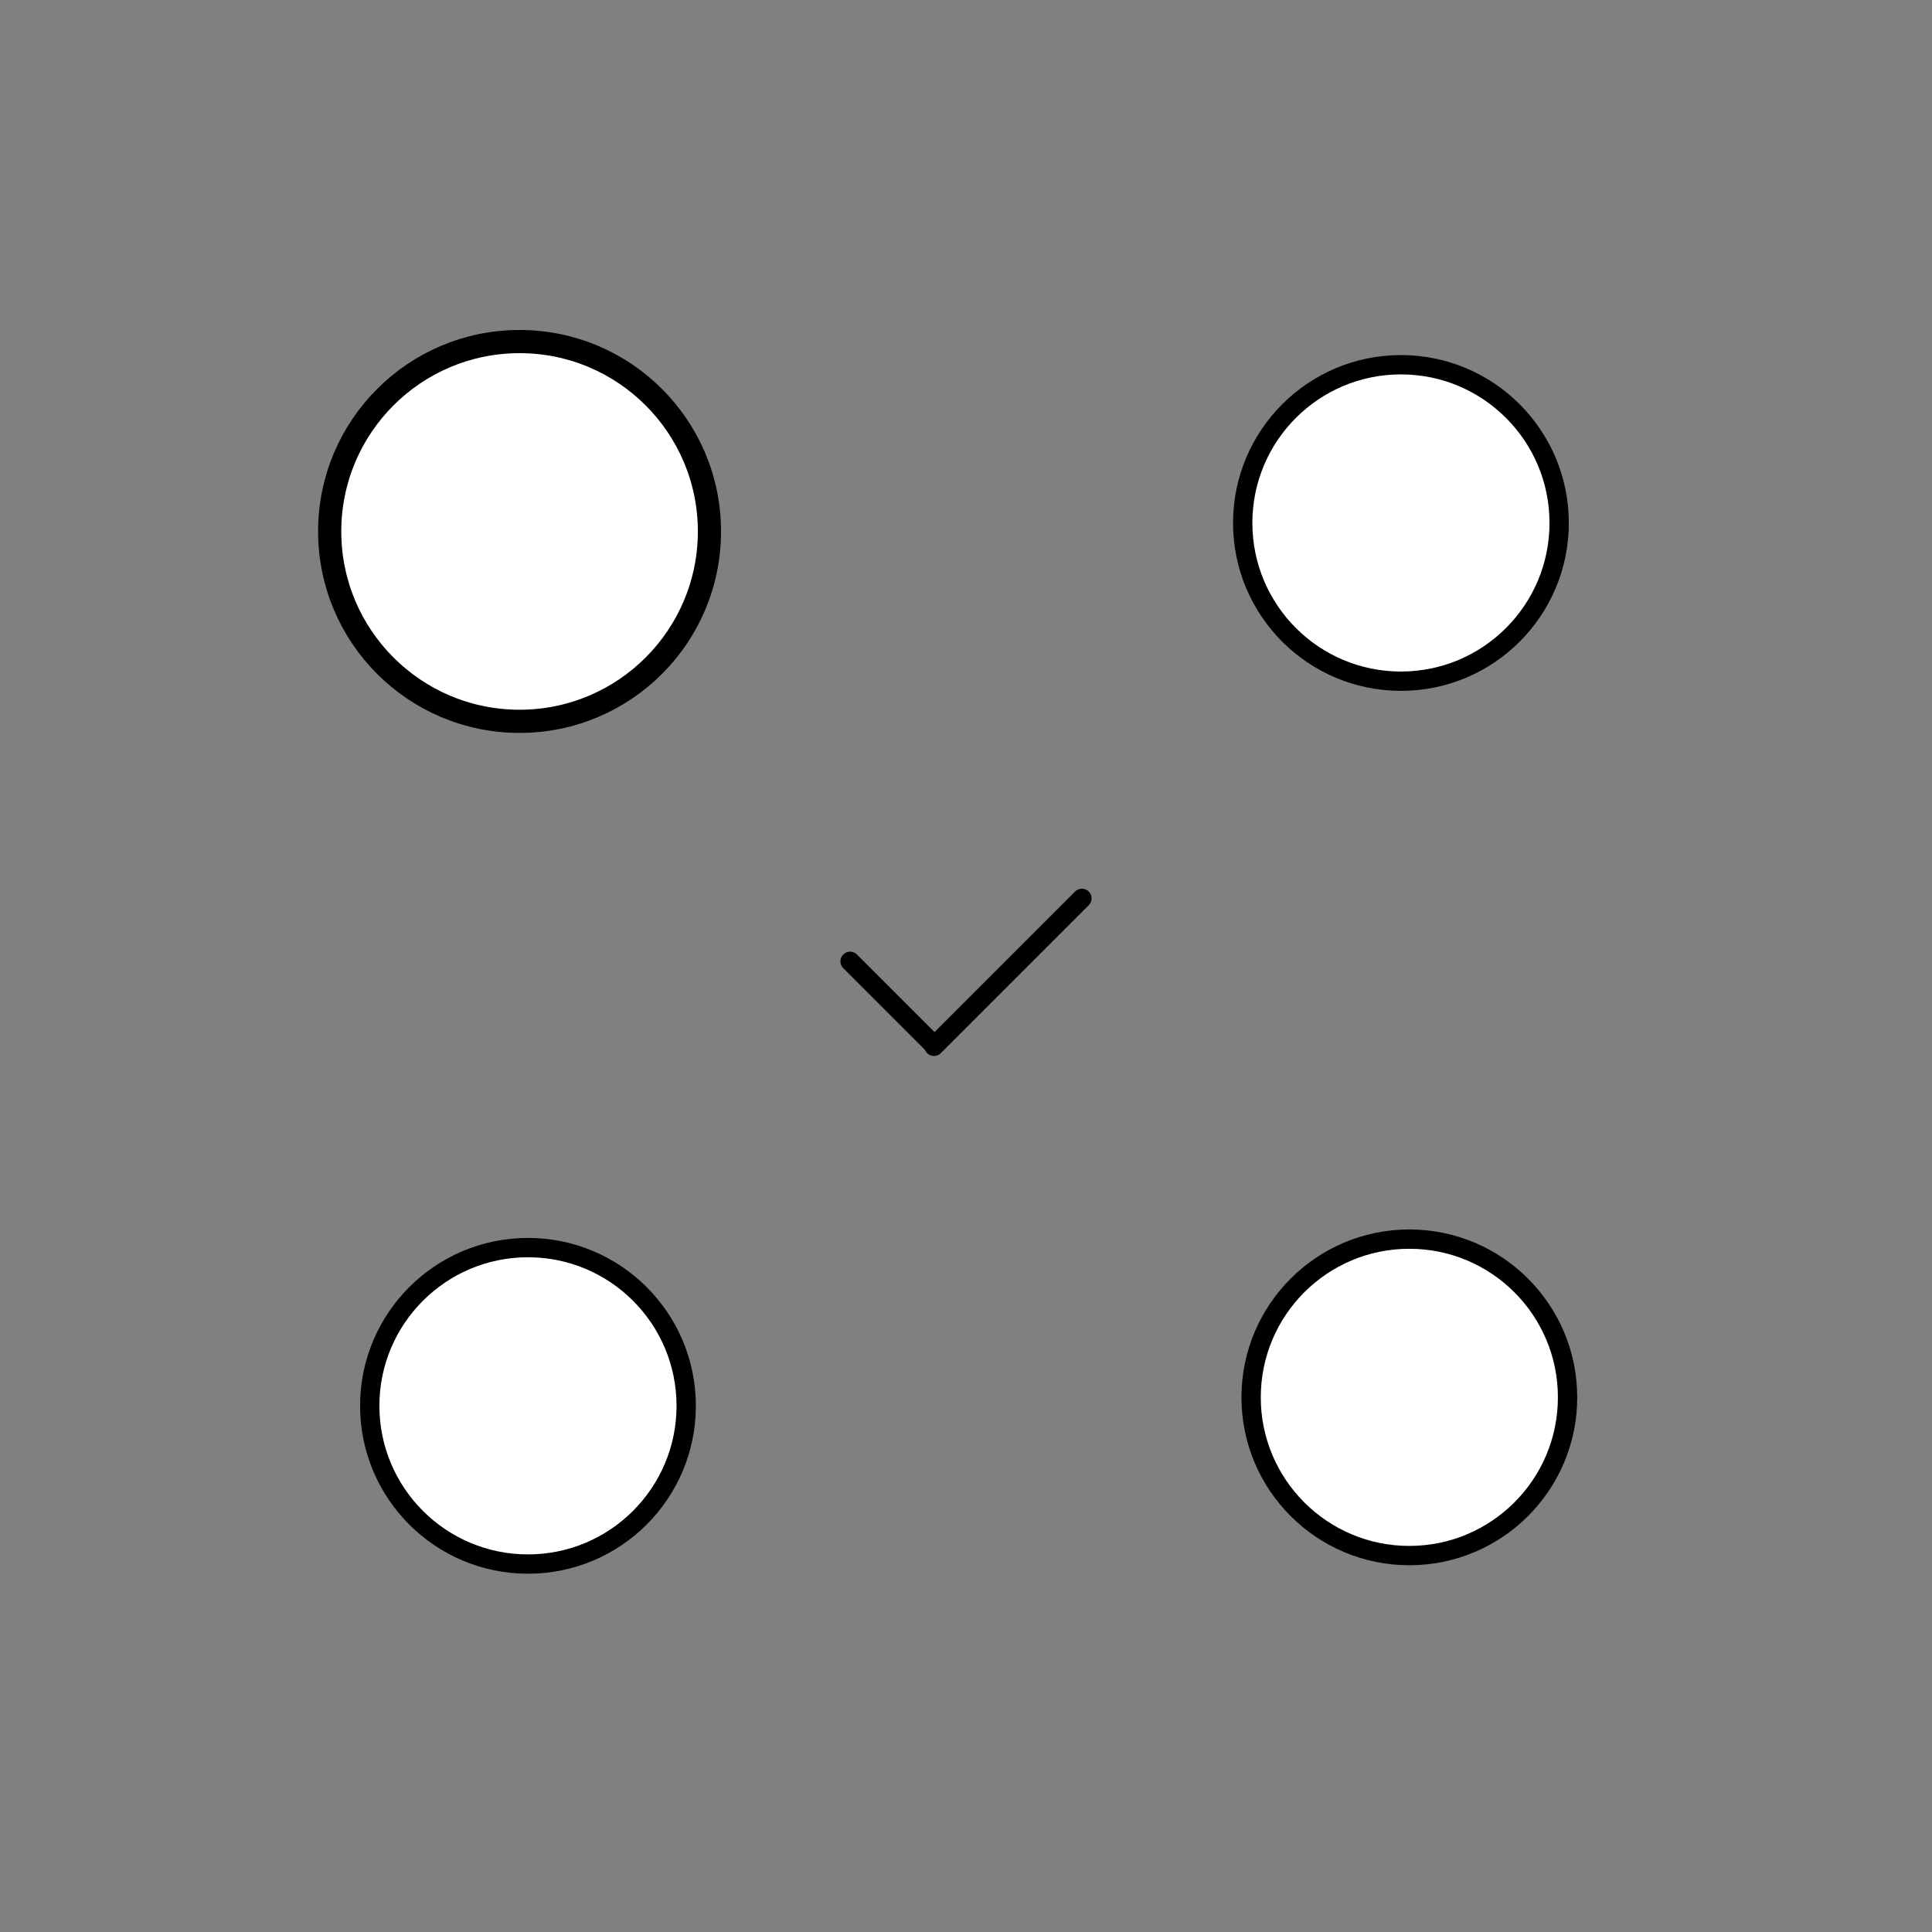 <svg width="200" height="200" viewBox="0 0 200 200" fill="none" xmlns="http://www.w3.org/2000/svg">
<rect x="0" y="0" width="200" height="200" fill="#808080" stroke="none"/>
<g id="Frame_131">
<path id="Rectangle_14" d="M54 54H58V56H54V54Z" fill="black"><animate attributeName="d" dur="2000ms" repeatCount="1" fill="freeze" values="M54.000 54.000C58.000 54.000 58.000 54.000 58.000 54.000C58.000 56.000 58.000 56.000 58.000 56.000C54.000 56.000 54.000 56.000 54.000 56.000C54.000 54.000 54.000 54.000 54.000 54.000Z;M54.000 54.000C147.000 54.000 147.000 54.000 147.000 54.000C147.000 56.000 147.000 56.000 147.000 56.000C54.000 56.000 54.000 56.000 54.000 56.000C54.000 54.000 54.000 54.000 54.000 54.000Z;M54.000 54.000C147.000 54.000 147.000 54.000 147.000 54.000C147.000 56.000 147.000 56.000 147.000 56.000C54.000 56.000 54.000 56.000 54.000 56.000C54.000 54.000 54.000 54.000 54.000 54.000Z;M54.000 54.000C147.000 54.000 147.000 54.000 147.000 54.000C147.000 56.000 147.000 56.000 147.000 56.000C54.000 56.000 54.000 56.000 54.000 56.000C54.000 54.000 54.000 54.000 54.000 54.000Z;M54.000 54.000C147.000 54.000 147.000 54.000 147.000 54.000C147.000 56.000 147.000 56.000 147.000 56.000C54.000 56.000 54.000 56.000 54.000 56.000C54.000 54.000 54.000 54.000 54.000 54.000Z;M99.461 35.012C165.601 100.391 165.601 100.391 165.601 100.391C164.195 101.814 164.195 101.814 164.195 101.814C98.055 36.434 98.055 36.434 98.055 36.434C99.461 35.012 99.461 35.012 99.461 35.012Z;M99.461 35.012C165.601 100.391 165.601 100.391 165.601 100.391C164.195 101.814 164.195 101.814 164.195 101.814C98.055 36.434 98.055 36.434 98.055 36.434C99.461 35.012 99.461 35.012 99.461 35.012Z" calcMode="spline" keyTimes="0; 0.17; 0.33; 0.50; 0.67; 0.83; 1" keySplines="0.42 0 0.58 1;0.42 0 0.58 1;0.42 0 0.58 1;0.42 0 0.58 1;0.42 0 0.58 1;0.42 0 0.58 1"></animate><animate attributeName="fill" dur="2000ms" repeatCount="1" fill="freeze" values="black;black;black;black;black;black;black" calcMode="spline" keyTimes="0; 0.17; 0.33; 0.50; 0.67; 0.83; 1" keySplines="0.42 0 0.58 1;0.42 0 0.58 1;0.42 0 0.58 1;0.42 0 0.58 1;0.42 0 0.58 1;0.42 0 0.58 1"></animate></path>
<path id="Rectangle_14_2" d="M143 145H147V147H143V145Z" fill="black"><animate attributeName="d" dur="2000ms" repeatCount="1" fill="freeze" values="M143.000 145.000C147.000 145.000 147.000 145.000 147.000 145.000C147.000 147.000 147.000 147.000 147.000 147.000C143.000 147.000 143.000 147.000 143.000 147.000C143.000 145.000 143.000 145.000 143.000 145.000Z;M143.000 145.000C147.000 145.000 147.000 145.000 147.000 145.000C147.000 147.000 147.000 147.000 147.000 147.000C143.000 147.000 143.000 147.000 143.000 147.000C143.000 145.000 143.000 145.000 143.000 145.000Z;M143.000 145.000C147.000 145.000 147.000 145.000 147.000 145.000C147.000 147.000 147.000 147.000 147.000 147.000C143.000 147.000 143.000 147.000 143.000 147.000C143.000 145.000 143.000 145.000 143.000 145.000Z;M54.000 145.000C147.000 145.000 147.000 145.000 147.000 145.000C147.000 147.000 147.000 147.000 147.000 147.000C54.000 147.000 54.000 147.000 54.000 147.000C54.000 145.000 54.000 145.000 54.000 145.000Z;M54.000 145.000C147.000 145.000 147.000 145.000 147.000 145.000C147.000 147.000 147.000 147.000 147.000 147.000C54.000 147.000 54.000 147.000 54.000 147.000C54.000 145.000 54.000 145.000 54.000 145.000Z;M35.487 99.730C101.627 165.109 101.627 165.109 101.627 165.109C100.221 166.532 100.221 166.532 100.221 166.532C34.081 101.152 34.081 101.152 34.081 101.152C35.487 99.730 35.487 99.730 35.487 99.730Z;M35.487 99.730C101.627 165.109 101.627 165.109 101.627 165.109C100.221 166.532 100.221 166.532 100.221 166.532C34.081 101.152 34.081 101.152 34.081 101.152C35.487 99.730 35.487 99.730 35.487 99.730Z" calcMode="spline" keyTimes="0; 0.17; 0.33; 0.50; 0.67; 0.83; 1" keySplines="0.42 0 0.58 1;0.42 0 0.58 1;0.42 0 0.58 1;0.42 0 0.58 1;0.42 0 0.58 1;0.42 0 0.58 1"></animate><animate attributeName="fill" dur="2000ms" repeatCount="1" fill="freeze" values="black;black;black;black;black;black;black" calcMode="spline" keyTimes="0; 0.17; 0.33; 0.50; 0.67; 0.83; 1" keySplines="0.42 0 0.58 1;0.42 0 0.58 1;0.42 0 0.58 1;0.42 0 0.58 1;0.42 0 0.58 1;0.42 0 0.58 1"></animate></path>
<path id="Rectangle_14_3" d="M54 147V143H56V147H54Z" fill="black"><animate attributeName="d" dur="2000ms" repeatCount="1" fill="freeze" values="M54.000 147.000C54.000 143.000 54.000 143.000 54.000 143.000C56.000 143.000 56.000 143.000 56.000 143.000C56.000 147.000 56.000 147.000 56.000 147.000C54.000 147.000 54.000 147.000 54.000 147.000Z;M54.000 147.000C54.000 143.000 54.000 143.000 54.000 143.000C56.000 143.000 56.000 143.000 56.000 143.000C56.000 147.000 56.000 147.000 56.000 147.000C54.000 147.000 54.000 147.000 54.000 147.000Z;M54.000 147.000C54.000 143.000 54.000 143.000 54.000 143.000C56.000 143.000 56.000 143.000 56.000 143.000C56.000 147.000 56.000 147.000 56.000 147.000C54.000 147.000 54.000 147.000 54.000 147.000Z;M54.000 147.000C54.000 143.000 54.000 143.000 54.000 143.000C56.000 143.000 56.000 143.000 56.000 143.000C56.000 147.000 56.000 147.000 56.000 147.000C54.000 147.000 54.000 147.000 54.000 147.000Z;M54.003 146.517C54.003 53.517 54.003 53.517 54.003 53.517C56.003 53.517 56.003 53.517 56.003 53.517C56.003 146.517 56.003 146.517 56.003 146.517C54.003 146.517 54.003 146.517 54.003 146.517Z;M34.423 100.810C99.802 34.670 99.802 34.670 99.802 34.670C101.225 36.076 101.225 36.076 101.225 36.076C35.845 102.216 35.845 102.216 35.845 102.216C34.423 100.810 34.423 100.810 34.423 100.810Z;M34.423 100.810C99.802 34.670 99.802 34.670 99.802 34.670C101.225 36.076 101.225 36.076 101.225 36.076C35.845 102.216 35.845 102.216 35.845 102.216C34.423 100.810 34.423 100.810 34.423 100.810Z" calcMode="spline" keyTimes="0; 0.17; 0.33; 0.50; 0.67; 0.83; 1" keySplines="0.42 0 0.58 1;0.42 0 0.58 1;0.42 0 0.58 1;0.42 0 0.58 1;0.42 0 0.58 1;0.42 0 0.58 1"></animate><animate attributeName="fill" dur="2000ms" repeatCount="1" fill="freeze" values="black;black;black;black;black;black;black" calcMode="spline" keyTimes="0; 0.17; 0.33; 0.50; 0.67; 0.83; 1" keySplines="0.42 0 0.58 1;0.42 0 0.58 1;0.42 0 0.58 1;0.42 0 0.58 1;0.42 0 0.58 1;0.42 0 0.58 1"></animate></path>
<path id="Rectangle_14_4" d="M145 59V54H147V59H145Z" fill="black"><animate attributeName="d" dur="2000ms" repeatCount="1" fill="freeze" values="M145.000 59.000C145.000 54.000 145.000 54.000 145.000 54.000C147.000 54.000 147.000 54.000 147.000 54.000C147.000 59.000 147.000 59.000 147.000 59.000C145.000 59.000 145.000 59.000 145.000 59.000Z;M145.000 59.000C145.000 54.000 145.000 54.000 145.000 54.000C147.000 54.000 147.000 54.000 147.000 54.000C147.000 59.000 147.000 59.000 147.000 59.000C145.000 59.000 145.000 59.000 145.000 59.000Z;M144.998 147.483C144.998 54.483 144.998 54.483 144.998 54.483C146.998 54.483 146.998 54.483 146.998 54.483C146.998 147.483 146.998 147.483 146.998 147.483C144.998 147.483 144.998 147.483 144.998 147.483Z;M144.998 147.483C144.998 54.483 144.998 54.483 144.998 54.483C146.998 54.483 146.998 54.483 146.998 54.483C146.998 147.483 146.998 147.483 146.998 147.483C144.998 147.483 144.998 147.483 144.998 147.483Z;M144.997 147.483C144.997 54.483 144.997 54.483 144.997 54.483C146.997 54.483 146.997 54.483 146.997 54.483C146.997 147.483 146.997 147.483 146.997 147.483C144.997 147.483 144.997 147.483 144.997 147.483Z;M98.457 165.467C163.837 99.327 163.837 99.327 163.837 99.327C165.259 100.733 165.259 100.733 165.259 100.733C99.879 166.873 99.879 166.873 99.879 166.873C98.457 165.467 98.457 165.467 98.457 165.467Z;M98.457 165.467C163.837 99.327 163.837 99.327 163.837 99.327C165.259 100.733 165.259 100.733 165.259 100.733C99.879 166.873 99.879 166.873 99.879 166.873C98.457 165.467 98.457 165.467 98.457 165.467Z" calcMode="spline" keyTimes="0; 0.17; 0.33; 0.50; 0.67; 0.83; 1" keySplines="0.42 0 0.58 1;0.42 0 0.58 1;0.42 0 0.58 1;0.42 0 0.58 1;0.42 0 0.58 1;0.42 0 0.58 1"></animate><animate attributeName="fill" dur="2000ms" repeatCount="1" fill="freeze" values="black;black;black;black;black;black;black" calcMode="spline" keyTimes="0; 0.17; 0.33; 0.50; 0.67; 0.83; 1" keySplines="0.42 0 0.58 1;0.42 0 0.58 1;0.42 0 0.58 1;0.42 0 0.58 1;0.42 0 0.58 1;0.42 0 0.58 1"></animate></path>
<path id="Ellipse_2" d="M73.441 55.015C73.441 65.871 64.641 74.671 53.785 74.671C42.929 74.671 34.129 65.871 34.129 55.015C34.129 44.159 42.929 35.359 53.785 35.359C64.641 35.359 73.441 44.159 73.441 55.015Z" fill="white" stroke="black" stroke-width="2.4"><animate attributeName="d" dur="2000ms" repeatCount="1" fill="freeze" values="M73.441 55.015C73.441 65.871 64.641 74.671 53.785 74.671C42.929 74.671 34.129 65.871 34.129 55.015C34.129 44.159 42.929 35.359 53.785 35.359C64.641 35.359 73.441 44.159 73.441 55.015Z;M70.165 55.015C70.165 64.061 62.831 71.395 53.785 71.395C44.739 71.395 37.405 64.061 37.405 55.015C37.405 45.969 44.739 38.635 53.785 38.635C62.831 38.635 70.165 45.969 70.165 55.015Z;M70.165 55.015C70.165 64.061 62.831 71.395 53.785 71.395C44.739 71.395 37.405 64.061 37.405 55.015C37.405 45.969 44.739 38.635 53.785 38.635C62.831 38.635 70.165 45.969 70.165 55.015Z;M70.165 55.015C70.165 64.061 62.831 71.395 53.785 71.395C44.739 71.395 37.405 64.061 37.405 55.015C37.405 45.969 44.739 38.635 53.785 38.635C62.831 38.635 70.165 45.969 70.165 55.015Z;M70.165 55.015C70.165 64.061 62.831 71.395 53.785 71.395C44.739 71.395 37.405 64.061 37.405 55.015C37.405 45.969 44.739 38.635 53.785 38.635C62.831 38.635 70.165 45.969 70.165 55.015Z;M110.243 47.098C103.884 53.532 93.513 53.591 87.079 47.232C80.645 40.872 80.586 30.501 86.945 24.068C93.305 17.634 103.676 17.574 110.109 23.934C116.543 30.293 116.603 40.664 110.243 47.098Z;M110.243 47.098C103.884 53.532 93.513 53.591 87.079 47.232C80.645 40.872 80.586 30.501 86.945 24.068C93.305 17.634 103.676 17.574 110.109 23.934C116.543 30.293 116.603 40.664 110.243 47.098Z" calcMode="spline" keyTimes="0; 0.17; 0.33; 0.50; 0.67; 0.83; 1" keySplines="0.42 0 0.58 1;0.42 0 0.58 1;0.42 0 0.58 1;0.42 0 0.58 1;0.42 0 0.58 1;0.42 0 0.58 1"></animate><animate attributeName="fill" dur="2000ms" repeatCount="1" fill="freeze" values="white;white;white;white;white;white;white" calcMode="spline" keyTimes="0; 0.17; 0.33; 0.50; 0.67; 0.83; 1" keySplines="0.42 0 0.58 1;0.42 0 0.58 1;0.42 0 0.58 1;0.42 0 0.58 1;0.42 0 0.58 1;0.42 0 0.58 1"></animate></path>
<path id="Ellipse_3" d="M161.404 54.137C161.404 63.184 154.071 70.517 145.024 70.517C135.978 70.517 128.645 63.184 128.645 54.137C128.645 45.091 135.978 37.757 145.024 37.757C154.071 37.757 161.404 45.091 161.404 54.137Z" fill="white" stroke="black" stroke-width="2"><animate attributeName="d" dur="2000ms" repeatCount="1" fill="freeze" values="M161.404 54.137C161.404 63.184 154.071 70.517 145.024 70.517C135.978 70.517 128.645 63.184 128.645 54.137C128.645 45.091 135.978 37.757 145.024 37.757C154.071 37.757 161.404 45.091 161.404 54.137Z;M161.404 54.137C161.404 63.184 154.071 70.517 145.024 70.517C135.978 70.517 128.645 63.184 128.645 54.137C128.645 45.091 135.978 37.757 145.024 37.757C154.071 37.757 161.404 45.091 161.404 54.137Z;M164.680 54.137C164.680 64.993 155.880 73.793 145.024 73.793C134.169 73.793 125.368 64.993 125.368 54.137C125.368 43.281 134.169 34.481 145.024 34.481C155.880 34.481 164.680 43.281 164.680 54.137Z;M161.404 54.137C161.404 63.184 154.071 70.517 145.024 70.517C135.978 70.517 128.645 63.184 128.645 54.137C128.645 45.091 135.978 37.757 145.024 37.757C154.071 37.757 161.404 45.091 161.404 54.137Z;M161.404 54.137C161.404 63.184 154.071 70.517 145.024 70.517C135.978 70.517 128.645 63.184 128.645 54.137C128.645 45.091 135.978 37.757 145.024 37.757C154.071 37.757 161.404 45.091 161.404 54.137Z;M175.748 110.615C169.389 117.049 159.018 117.109 152.584 110.749C146.150 104.390 146.090 94.019 152.450 87.585C158.810 81.152 169.181 81.092 175.614 87.451C182.048 93.811 182.108 104.182 175.748 110.615Z;M175.748 110.615C169.389 117.049 159.018 117.109 152.584 110.749C146.150 104.390 146.090 94.019 152.450 87.585C158.810 81.152 169.181 81.092 175.614 87.451C182.048 93.811 182.108 104.182 175.748 110.615Z" calcMode="spline" keyTimes="0; 0.17; 0.33; 0.50; 0.67; 0.83; 1" keySplines="0.42 0 0.58 1;0.42 0 0.58 1;0.42 0 0.58 1;0.42 0 0.58 1;0.42 0 0.58 1;0.42 0 0.58 1"></animate><animate attributeName="fill" dur="2000ms" repeatCount="1" fill="freeze" values="white;white;white;white;white;white;white" calcMode="spline" keyTimes="0; 0.17; 0.33; 0.50; 0.67; 0.83; 1" keySplines="0.42 0 0.58 1;0.42 0 0.58 1;0.42 0 0.58 1;0.42 0 0.58 1;0.42 0 0.58 1;0.42 0 0.58 1"></animate></path>
<path id="Ellipse_4" d="M162.274 144.653C162.274 153.699 154.941 161.033 145.894 161.033C136.848 161.033 129.515 153.699 129.515 144.653C129.515 135.606 136.848 128.273 145.894 128.273C154.941 128.273 162.274 135.606 162.274 144.653Z" fill="white" stroke="black" stroke-width="2"><animate attributeName="d" dur="2000ms" repeatCount="1" fill="freeze" values="M162.274 144.653C162.274 153.699 154.941 161.033 145.894 161.033C136.848 161.033 129.515 153.699 129.515 144.653C129.515 135.606 136.848 128.273 145.894 128.273C154.941 128.273 162.274 135.606 162.274 144.653Z;M162.274 144.653C162.274 153.699 154.941 161.033 145.894 161.033C136.848 161.033 129.515 153.699 129.515 144.653C129.515 135.606 136.848 128.273 145.894 128.273C154.941 128.273 162.274 135.606 162.274 144.653Z;M162.274 144.653C162.274 153.699 154.941 161.033 145.894 161.033C136.848 161.033 129.515 153.699 129.515 144.653C129.515 135.606 136.848 128.273 145.894 128.273C154.941 128.273 162.274 135.606 162.274 144.653Z;M165.550 144.653C165.550 155.508 156.750 164.308 145.894 164.308C135.039 164.308 126.239 155.508 126.239 144.653C126.239 133.797 135.039 124.997 145.894 124.997C156.750 124.997 165.550 133.797 165.550 144.653Z;M162.274 144.653C162.274 153.699 154.941 161.033 145.894 161.033C136.848 161.033 129.515 153.699 129.515 144.653C129.515 135.606 136.848 128.273 145.894 128.273C154.941 128.273 162.274 135.606 162.274 144.653Z;M112.734 175.600C106.375 182.034 96.004 182.094 89.570 175.734C83.137 169.375 83.077 159.004 89.436 152.570C95.796 146.136 106.167 146.077 112.601 152.436C119.034 158.796 119.094 169.167 112.734 175.600Z;M112.734 175.600C106.375 182.034 96.004 182.094 89.570 175.734C83.137 169.375 83.077 159.004 89.436 152.570C95.796 146.136 106.167 146.077 112.601 152.436C119.034 158.796 119.094 169.167 112.734 175.600Z" calcMode="spline" keyTimes="0; 0.17; 0.33; 0.50; 0.67; 0.83; 1" keySplines="0.42 0 0.58 1;0.42 0 0.58 1;0.42 0 0.58 1;0.42 0 0.58 1;0.42 0 0.58 1;0.42 0 0.58 1"></animate><animate attributeName="fill" dur="2000ms" repeatCount="1" fill="freeze" values="white;white;white;white;white;white;white" calcMode="spline" keyTimes="0; 0.17; 0.33; 0.50; 0.67; 0.83; 1" keySplines="0.42 0 0.58 1;0.42 0 0.58 1;0.42 0 0.58 1;0.42 0 0.58 1;0.42 0 0.58 1;0.42 0 0.58 1"></animate></path>
<path id="Ellipse_5" d="M71.035 145.531C71.035 154.577 63.702 161.911 54.655 161.911C45.609 161.911 38.275 154.577 38.275 145.531C38.275 136.484 45.609 129.151 54.655 129.151C63.702 129.151 71.035 136.484 71.035 145.531Z" fill="white" stroke="black" stroke-width="2"><animate attributeName="d" dur="2000ms" repeatCount="1" fill="freeze" values="M71.035 145.531C71.035 154.577 63.702 161.911 54.655 161.911C45.609 161.911 38.275 154.577 38.275 145.531C38.275 136.484 45.609 129.151 54.655 129.151C63.702 129.151 71.035 136.484 71.035 145.531Z;M71.035 145.531C71.035 154.577 63.702 161.911 54.655 161.911C45.609 161.911 38.275 154.577 38.275 145.531C38.275 136.484 45.609 129.151 54.655 129.151C63.702 129.151 71.035 136.484 71.035 145.531Z;M71.035 145.531C71.035 154.577 63.702 161.911 54.655 161.911C45.609 161.911 38.275 154.577 38.275 145.531C38.275 136.484 45.609 129.151 54.655 129.151C63.702 129.151 71.035 136.484 71.035 145.531Z;M71.035 145.531C71.035 154.577 63.702 161.911 54.655 161.911C45.609 161.911 38.275 154.577 38.275 145.531C38.275 136.484 45.609 129.151 54.655 129.151C63.702 129.151 71.035 136.484 71.035 145.531Z;M74.311 145.531C74.311 156.386 65.511 165.186 54.656 165.186C43.800 165.186 35.000 156.386 35.000 145.531C35.000 134.675 43.800 125.875 54.656 125.875C65.511 125.875 74.311 134.675 74.311 145.531Z;M47.230 112.083C40.870 118.516 30.499 118.576 24.065 112.217C17.632 105.857 17.572 95.486 23.931 89.052C30.291 82.619 40.662 82.559 47.096 88.919C53.529 95.278 53.589 105.649 47.230 112.083Z;M47.230 112.083C40.870 118.516 30.499 118.576 24.065 112.217C17.632 105.857 17.572 95.486 23.931 89.052C30.291 82.619 40.662 82.559 47.096 88.919C53.529 95.278 53.589 105.649 47.230 112.083Z" calcMode="spline" keyTimes="0; 0.17; 0.33; 0.50; 0.67; 0.83; 1" keySplines="0.42 0 0.58 1;0.42 0 0.58 1;0.42 0 0.58 1;0.42 0 0.58 1;0.42 0 0.58 1;0.42 0 0.58 1"></animate><animate attributeName="fill" dur="2000ms" repeatCount="1" fill="freeze" values="white;white;white;white;white;white;white" calcMode="spline" keyTimes="0; 0.17; 0.33; 0.50; 0.67; 0.83; 1" keySplines="0.42 0 0.58 1;0.42 0 0.58 1;0.42 0 0.58 1;0.42 0 0.58 1;0.42 0 0.58 1;0.42 0 0.58 1"></animate></path>
<g id="Group_7">
<path id="Line_15" d="M88 99.514L96.686 108.2" stroke="black" stroke-width="2" stroke-linecap="round"><animate attributeName="d" dur="2000ms" repeatCount="1" fill="freeze" values="M88.000 99.514C96.686 108.200 96.686 108.200 96.686 108.200;M88.000 99.514C96.686 108.200 96.686 108.200 96.686 108.200;M88.000 99.514C96.686 108.200 96.686 108.200 96.686 108.200;M88.000 99.514C96.686 108.200 96.686 108.200 96.686 108.200;M88.000 99.514C96.686 108.200 96.686 108.200 96.686 108.200;M88.000 99.514C96.686 108.200 96.686 108.200 96.686 108.200;M77.000 99.485C92.313 114.798 92.313 114.798 92.313 114.798" calcMode="spline" keyTimes="0; 0.17; 0.33; 0.50; 0.67; 0.83; 1" keySplines="0.42 0 0.58 1;0.42 0 0.58 1;0.42 0 0.58 1;0.42 0 0.58 1;0.42 0 0.58 1;0.42 0 0.58 1"></animate><animate attributeName="opacity" dur="2000ms" repeatCount="1" fill="freeze" values="0;0;0;0;0;0;1" calcMode="spline" keyTimes="0; 0.17; 0.33; 0.50; 0.67; 0.83; 1" keySplines="0.42 0 0.58 1;0.42 0 0.58 1;0.42 0 0.58 1;0.42 0 0.58 1;0.42 0 0.58 1;0.42 0 0.58 1"></animate></path>
<path id="Line_16" d="M96.686 108.314L112 93" stroke="black" stroke-width="2" stroke-linecap="round"><animate attributeName="d" dur="2000ms" repeatCount="1" fill="freeze" values="M96.686 108.314C112.000 93.000 112.000 93.000 112.000 93.000;M96.686 108.314C112.000 93.000 112.000 93.000 112.000 93.000;M96.686 108.314C112.000 93.000 112.000 93.000 112.000 93.000;M96.686 108.314C112.000 93.000 112.000 93.000 112.000 93.000;M96.686 108.314C112.000 93.000 112.000 93.000 112.000 93.000;M96.686 108.314C112.000 93.000 112.000 93.000 112.000 93.000;M92.313 115.000C119.312 88.000 119.312 88.000 119.312 88.000" calcMode="spline" keyTimes="0; 0.17; 0.33; 0.50; 0.67; 0.83; 1" keySplines="0.42 0 0.58 1;0.42 0 0.58 1;0.42 0 0.58 1;0.42 0 0.58 1;0.42 0 0.58 1;0.42 0 0.58 1"></animate><animate attributeName="opacity" dur="2000ms" repeatCount="1" fill="freeze" values="0;0;0;0;0;0;1" calcMode="spline" keyTimes="0; 0.17; 0.33; 0.50; 0.67; 0.83; 1" keySplines="0.42 0 0.58 1;0.42 0 0.58 1;0.42 0 0.58 1;0.42 0 0.58 1;0.42 0 0.58 1;0.42 0 0.58 1"></animate></path>
</g>
</g>
</svg>
